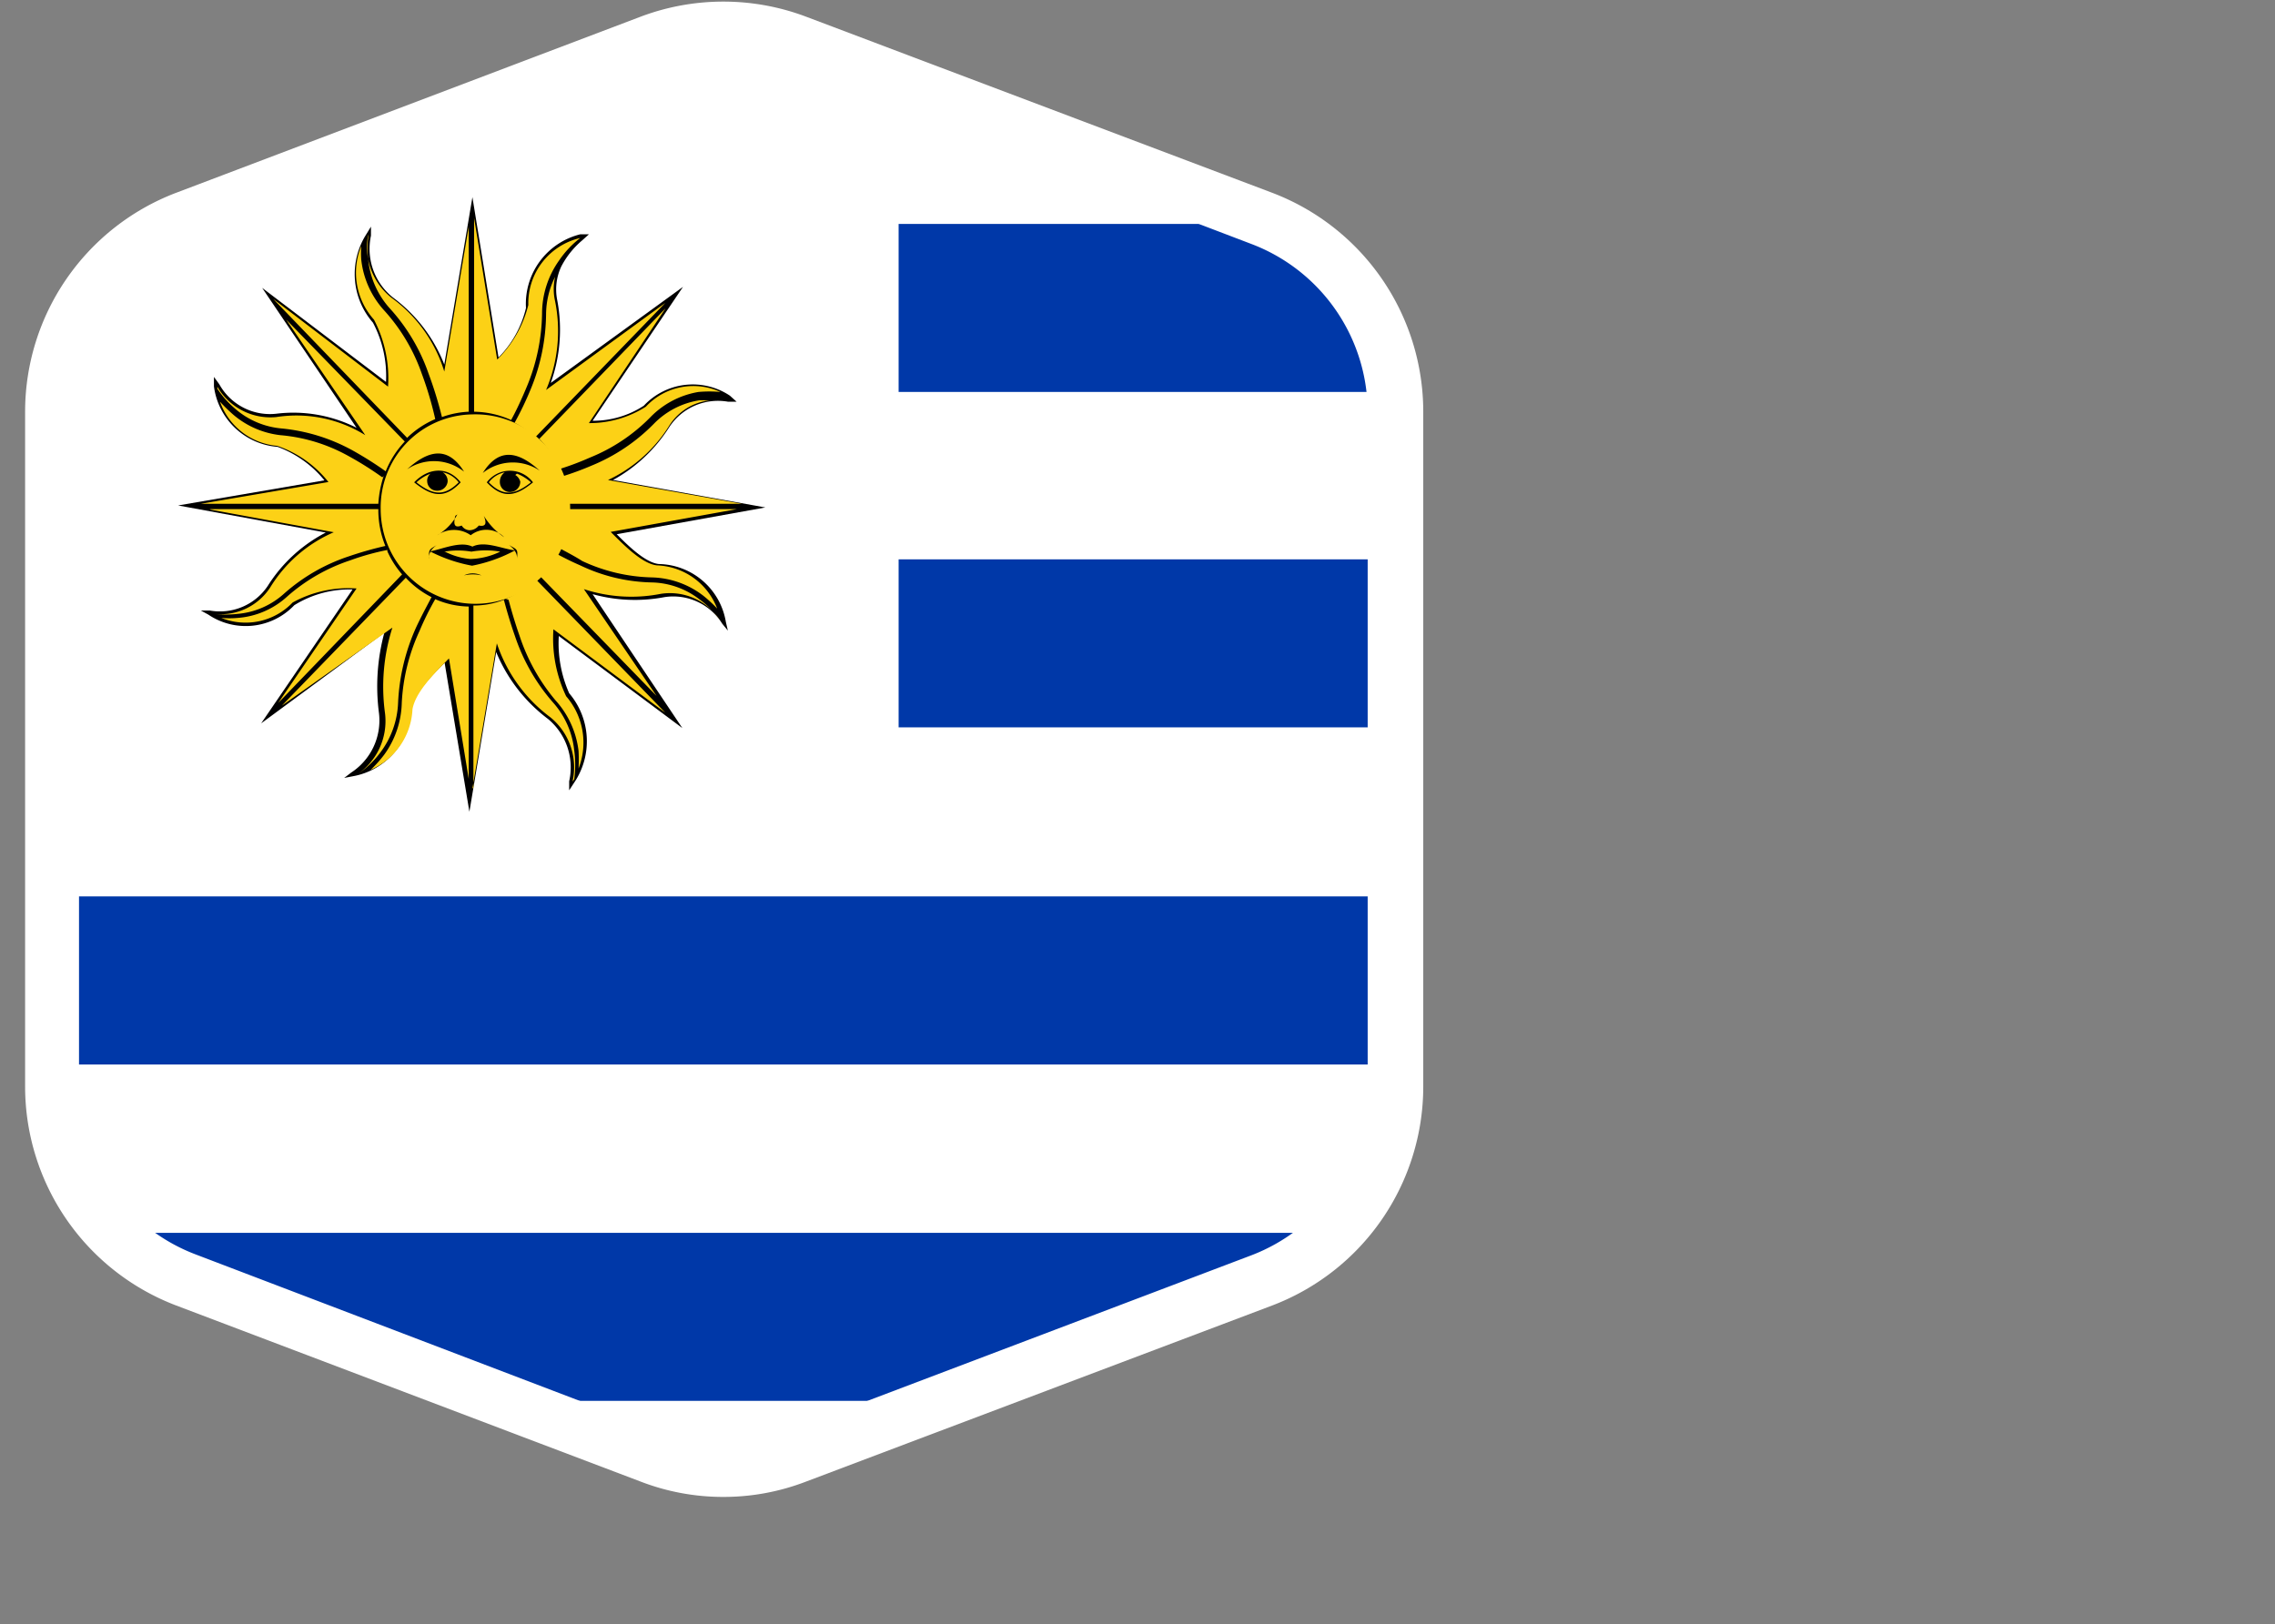 <svg xmlns="http://www.w3.org/2000/svg" xmlns:xlink="http://www.w3.org/1999/xlink" viewBox="0 0 67.95 48.52"><rect x="0" y="0" width="67.95" height="48.52" fill="#808080" stroke="none"/><defs><style>.cls-1{fill:none;}.cls-2{clip-path:url(#clip-path);}.cls-3{fill:#fff;}.cls-4{fill:#0038a8;}.cls-5,.cls-6{fill-rule:evenodd;}.cls-6{fill:#fcd116;}</style><clipPath id="clip-path"><path class="cls-1" d="M37.67,6.52,23.79,1.25a6.23,6.23,0,0,0-4.38,0L5.54,6.52a6.16,6.16,0,0,0-4,5.77V32.47a6.17,6.17,0,0,0,4,5.78l13.87,5.26a6.12,6.12,0,0,0,4.38,0l13.88-5.26a6.17,6.17,0,0,0,4-5.78V12.29A6.16,6.16,0,0,0,37.67,6.52Z"/></clipPath></defs><title>uruguay</title><g id="Layer_2" data-name="Layer 2"><g id="OBJECTS"><g class="cls-2"><g id="uruguay"><rect class="cls-3" x="1.56" width="66.4" height="48.52"/><rect class="cls-4" x="26.84" y="6.69" width="41.12" height="5.02"/><rect class="cls-4" x="26.84" y="16.71" width="41.12" height="5.02"/><rect class="cls-4" y="26.78" width="67.95" height="5.02"/><rect class="cls-4" x="2.65" y="36.83" width="65.3" height="5.02"/><path class="cls-5" d="M10.65,12.78,7.83,8.6l3.7,2.81a3.42,3.42,0,0,0-.39-1.77A2.21,2.21,0,0,1,10.94,7l.14-.23,0,.27a1.86,1.86,0,0,0,.66,1.85,4.55,4.55,0,0,1,1.53,2l.84-5,.78,4.79a3.13,3.13,0,0,0,.82-1.48A2.14,2.14,0,0,1,17.33,7L17.59,7l-.2.18a2.57,2.57,0,0,0-.62.77,1.61,1.61,0,0,0-.13,1,4.71,4.71,0,0,1-.19,2.49L20.4,8.57l-2.7,4a2.76,2.76,0,0,0,1.53-.45,2,2,0,0,1,2.57-.3L22,12l-.26,0a1.74,1.74,0,0,0-1.75.76,4.63,4.63,0,0,1-1.68,1.58l4.55.82-4.44.8c.33.33.85.85,1.26.89a2.07,2.07,0,0,1,2,1.73l.06.26-.17-.21a1.72,1.72,0,0,0-1.73-.79,4.71,4.71,0,0,1-2.14-.09l2.68,4-3.69-2.75A3.68,3.68,0,0,0,17,20.71a2.21,2.21,0,0,1,.15,2.67l-.15.23,0-.27a1.88,1.88,0,0,0-.63-1.86,4.79,4.79,0,0,1-1.55-2l-.8,4.77-.74-4.45c-.36.36-.92.91-1,1.39a2.11,2.11,0,0,1-1.74,2l-.26.05.21-.16a1.86,1.86,0,0,0,.83-1.77,6.15,6.15,0,0,1,.16-2.41L7.8,21.61l2.73-4a3.13,3.13,0,0,0-1.74.47,2,2,0,0,1-2.57.28L6,18.24h.27A1.72,1.72,0,0,0,8,17.5a4.49,4.49,0,0,1,1.73-1.59L5.32,15.1l4.37-.75a3.24,3.24,0,0,0-1.4-1,2.08,2.08,0,0,1-1.9-1.81l0-.28.16.22a1.73,1.73,0,0,0,1.7.88A4.18,4.18,0,0,1,10.65,12.78Z"/><path class="cls-6" d="M14.1,12.38a2.83,2.83,0,1,1-2.73,2.83A2.78,2.78,0,0,1,14.1,12.38Z"/><path class="cls-6" d="M14,6.77l-.73,4.33a4.26,4.26,0,0,0-1.57-2.2A1.93,1.93,0,0,1,11,7l0,.06a2.93,2.93,0,0,0,0,.72,2.56,2.56,0,0,0,.64,1.43,5.62,5.62,0,0,1,1.16,1.95,11.81,11.81,0,0,1,.4,1.3A2.71,2.71,0,0,1,14,12.3V6.77Zm-1,5.75a2.75,2.75,0,0,0-.84.56l-4-4.15,3.43,2.62a3.78,3.78,0,0,0-.42-2,2.1,2.1,0,0,1-.38-2.2,2.83,2.83,0,0,0,0,.41,2.69,2.69,0,0,0,.69,1.52,5.51,5.51,0,0,1,1.12,1.89A10.45,10.45,0,0,1,13,12.52Zm3,.53,3.87-4-3.56,2.6A4.5,4.5,0,0,0,16.58,9a1.63,1.63,0,0,1,0-.73,2.53,2.53,0,0,0-.27,1.12,6,6,0,0,1-.46,2.24,9.7,9.7,0,0,1-.48,1,2.53,2.53,0,0,1,.6.43Zm-.73-.5a2.77,2.77,0,0,0-1.11-.25V6.51l.69,4.23a3.47,3.47,0,0,0,.93-1.63,2,2,0,0,1,1.55-2,2.9,2.9,0,0,0-.63.67,2.74,2.74,0,0,0-.51,1.59,5.89,5.89,0,0,1-.45,2.17c-.15.36-.31.71-.47,1Zm1.65,2.5a3.13,3.13,0,0,0-.15-.81,9,9,0,0,0,.9-.33,5.55,5.55,0,0,0,1.86-1.25,2.42,2.42,0,0,1,1.35-.7l.32,0A1.64,1.64,0,0,0,20,12.7a4.31,4.31,0,0,1-1.84,1.64l4,.71Zm-.2-1a3.11,3.11,0,0,0-.61-.94l3.77-3.9-2.29,3.43a3.13,3.13,0,0,0,1.7-.49,1.94,1.94,0,0,1,2.23-.44,3.71,3.71,0,0,0-.66,0,2.6,2.6,0,0,0-1.44.76,5.31,5.31,0,0,1-1.8,1.2,8.53,8.53,0,0,1-.9.34ZM8.55,9.55l3.54,3.64a2.83,2.83,0,0,0-.57.89,10.78,10.78,0,0,0-1-.63,5.47,5.47,0,0,0-2.11-.65A2.44,2.44,0,0,1,7,12.19a2.8,2.8,0,0,1-.51-.58.13.13,0,0,0,0-.06,1.83,1.83,0,0,0,1.76.91,3.9,3.9,0,0,1,2.66.54L8.55,9.55Zm2.91,4.67a3.3,3.3,0,0,0-.16.83H6l3.81-.65a3.31,3.31,0,0,0-1.53-1.08A2,2,0,0,1,6.57,12c.1.11.2.21.31.31A2.62,2.62,0,0,0,8.37,13a5.06,5.06,0,0,1,2.05.63,9.85,9.85,0,0,1,1,.63Zm-5.2,1,3.71.68a4.18,4.18,0,0,0-1.9,1.65,1.76,1.76,0,0,1-1.66.79,3.06,3.06,0,0,0,.68,0,2.37,2.37,0,0,0,1.4-.61,5.52,5.52,0,0,1,1.93-1.11,10.73,10.73,0,0,1,1.09-.31,2.87,2.87,0,0,1-.21-1.1h-5Zm5.31,1.25a2.79,2.79,0,0,0,.44.69L8.31,21l2.34-3.42A3.45,3.45,0,0,0,8.74,18a1.94,1.94,0,0,1-2.13.46,2.69,2.69,0,0,0,.49,0,2.46,2.46,0,0,0,1.49-.65,5.41,5.41,0,0,1,1.87-1.07,7.46,7.46,0,0,1,1.11-.31ZM8.42,21.08l3.7-3.82a2.74,2.74,0,0,0,.77.58c-.15.28-.31.58-.46.9A6.14,6.14,0,0,0,11.89,21a2.63,2.63,0,0,1-.53,1.48,2.79,2.79,0,0,1-.71.67h0a1.93,1.93,0,0,0,.85-1.84,5.82,5.82,0,0,1,.22-2.56L8.42,21.08ZM13,17.9a2.59,2.59,0,0,0,1,.22v5.15l-.59-3.6c-.43.44-1,1-1.09,1.52A2.08,2.08,0,0,1,11.07,23a3.72,3.72,0,0,0,.41-.46A2.74,2.74,0,0,0,12,21a5.81,5.81,0,0,1,.53-2.15A8.58,8.58,0,0,1,13,17.9Zm1.11,5.66.73-4.34a4.54,4.54,0,0,0,1.6,2.21,1.93,1.93,0,0,1,.66,1.92l.05-.07a3.17,3.17,0,0,0,0-.87A2.54,2.54,0,0,0,16.53,21,5.8,5.8,0,0,1,15.38,19c-.13-.37-.24-.74-.33-1.08a2.49,2.49,0,0,1-.91.17v5.44Zm1-5.67a2.81,2.81,0,0,0,.88-.6l3.88,4-3.34-2.49a4,4,0,0,0,.38,2,2.12,2.12,0,0,1,.37,2.16,4.84,4.84,0,0,0,0-.53,2.73,2.73,0,0,0-.69-1.51A5.82,5.82,0,0,1,15.52,19c-.13-.37-.24-.74-.33-1.08Zm4.5,2.9-3.52-3.62a3,3,0,0,0,.45-.67c.24.13.51.27.79.39a5.18,5.18,0,0,0,2.14.51,2.41,2.41,0,0,1,1.44.52,2.59,2.59,0,0,1,.61.63,1.79,1.79,0,0,0-1.78-.81,4.54,4.54,0,0,1-2.3-.14l2.17,3.19Zm-3-4.43a2.91,2.91,0,0,0,.23-1.15h5.17l-3.77.68c.41.41.94.95,1.38,1a2,2,0,0,1,1.8,1.29,3.76,3.76,0,0,0-.41-.38,2.62,2.62,0,0,0-1.53-.55,5.17,5.17,0,0,1-2.09-.49C17.19,16.63,16.92,16.49,16.68,16.36Z"/><path class="cls-5" d="M14.42,14.13c.5-.8,1.09-.62,1.7-.07a1.44,1.44,0,0,0-1.7.07Zm-.76,1.24a1.62,1.62,0,0,1-.6.62.87.87,0,0,1,1,0,.75.75,0,0,1,1,.06,2.14,2.14,0,0,1-.61-.64c.1.24.05.33-.15.29a.35.35,0,0,1-.28.14.28.28,0,0,1-.23-.14c-.23.09-.25-.05-.19-.29Zm.2,1.82a.59.59,0,0,1,.52,0,1.14,1.14,0,0,0-.52,0Zm-1-.72c.39-.08.9-.31,1.25-.14.37-.18.86.06,1.26.11a.87.87,0,0,0-.17-.16c.26.15.27.12.24.42a.35.35,0,0,0-.07-.25,4.52,4.52,0,0,1-1.27.45,4.52,4.52,0,0,1-1.24-.42.34.34,0,0,0-.05.22c0-.3,0-.27.24-.42a.69.69,0,0,0-.19.19Zm.41,0a2.07,2.07,0,0,0,.78.23,2.15,2.15,0,0,0,.89-.22,2.46,2.46,0,0,0-.86,0,2.39,2.39,0,0,0-.81,0Zm.49-2.06c-.41-.52-1-.41-1.39,0,.51.41.9.52,1.39,0Zm-.9-.26a.27.27,0,0,0-.1.24.29.29,0,0,0,.29.27.31.31,0,0,0,.32-.27.3.3,0,0,0-.15-.28.8.8,0,0,1,.48.3c-.45.45-.8.36-1.26,0a1.27,1.27,0,0,1,.42-.26Zm1-.06a1.44,1.44,0,0,0-1.7-.07c.61-.55,1.2-.73,1.7.07Zm.68.32c.49.52.88.41,1.38,0a.86.86,0,0,0-1.38,0Zm.9-.26a1.37,1.37,0,0,1,.42.26c-.46.36-.82.45-1.26,0a.8.8,0,0,1,.48-.3.33.33,0,0,0-.15.28.3.3,0,0,0,.3.31.31.31,0,0,0,.31-.31A.33.33,0,0,0,15.39,14.19Z"/></g></g><path class="cls-3" d="M21.6,44.72a6.84,6.84,0,0,1-2.47-.46L5.26,39A7,7,0,0,1,.75,32.47V12.29A7,7,0,0,1,5.26,5.76L19.13.5a7,7,0,0,1,4.95,0L38,5.76a7,7,0,0,1,4.51,6.53V32.47A7,7,0,0,1,38,39L24.08,44.26A6.85,6.85,0,0,1,21.6,44.72Zm0-43.07A5.41,5.41,0,0,0,19.7,2L5.83,7.27a5.38,5.38,0,0,0-3.47,5V32.47a5.4,5.4,0,0,0,3.47,5L19.7,42.76a5.32,5.32,0,0,0,3.81,0L37.38,37.5a5.4,5.4,0,0,0,3.47-5V12.29a5.38,5.38,0,0,0-3.47-5L23.51,2A5.43,5.43,0,0,0,21.6,1.65Z"/></g></g></svg>
